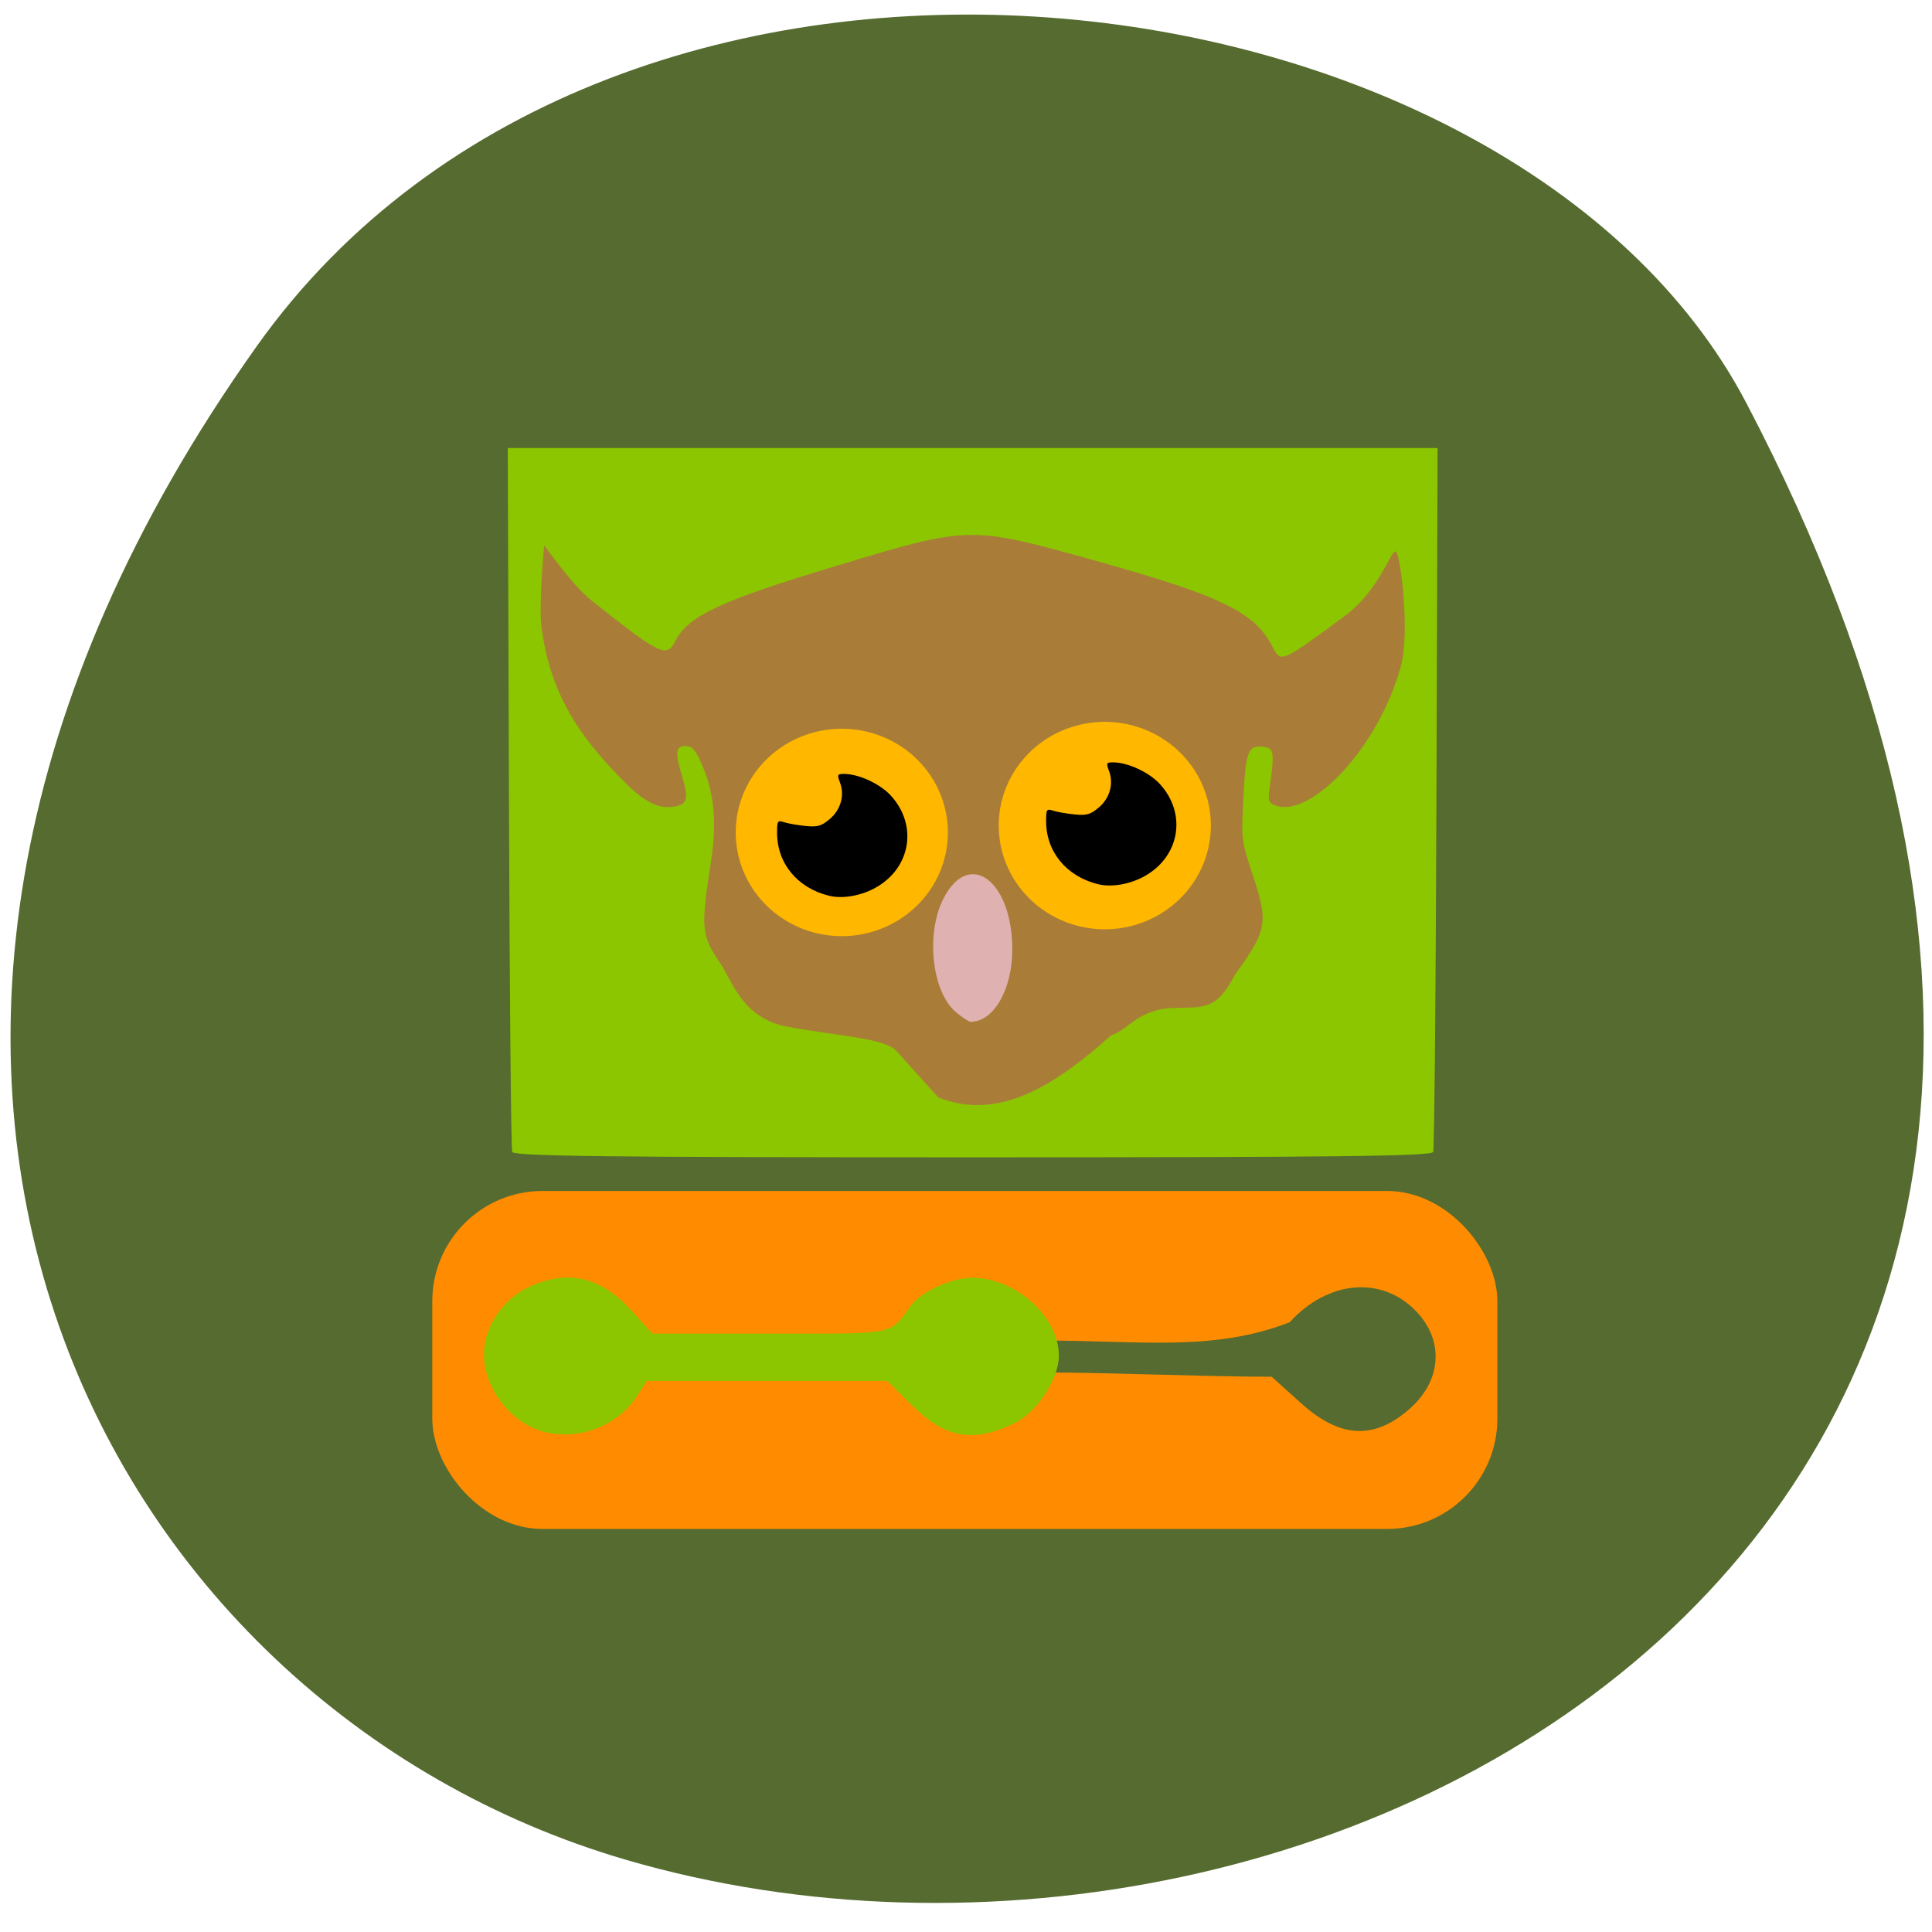 <svg xmlns="http://www.w3.org/2000/svg" viewBox="0 0 256 256" xmlns:xlink="http://www.w3.org/1999/xlink"><defs><clipPath><path d="m -24 13 c 0 1.105 -0.672 2 -1.5 2 -0.828 0 -1.5 -0.895 -1.5 -2 0 -1.105 0.672 -2 1.5 -2 0.828 0 1.5 0.895 1.5 2 z" transform="matrix(15.333 0 0 11.5 415 -125.5)"/></clipPath></defs><g fill="#556b2f" color="#000"><path d="M 225.57,1004.7 C 287.88,909.48 237.6,822.73 167.06,802.15 72.17,774.466 -56.66,847.22 28.23,997.16 c 33.741,59.59 152.95,75.37 197.34,7.545 z" transform="matrix(-1.002 0 0.048 -0.99 211.8 1040.55)"/></g><rect width="141.13" height="44.783" x="57.28" y="157.81" rx="14.608" fill="#ff8c00"/><g transform="matrix(1.012 0 0 1.007 3.404 7.683)"><path d="m 181.26 177.7 c 4.121 -3.682 4.474 -8.874 0.865 -12.716 -4.49 -4.78 -11.584 -4.196 -16.62 1.369 -9.992 3.913 -19.531 2.409 -32.432 2.409 0 1.684 0 2.515 0 4.199 8.507 0 21.565 0.569 30.07 0.569 l 3.915 3.537 c 5.075 4.584 9.554 4.784 14.2 0.633 z" fill="#556b2f"/><path d="m 67.28 180.59 c -4.712 -1.613 -8.01 -6.952 -7.135 -11.557 0.585 -3.085 2.882 -5.992 5.799 -7.337 5.03 -2.32 9.329 -1.33 13.314 3.066 l 2.799 3.088 h 15.327 c 16.884 0 15.656 0.244 18.52 -3.683 1.338 -1.834 5.271 -3.642 7.961 -3.659 5.708 -0.036 11.413 5.087 11.413 10.25 0 3.091 -2.905 7.503 -5.871 8.917 -5.484 2.615 -9.04 1.948 -13.527 -2.54 l -3.067 -3.064 h -15.74 h -15.74 l -1.309 2.02 c -2.668 4.112 -8.185 6.06 -12.744 4.499 z m -3.579 -36.639 c -0.152 -0.389 -0.344 -21.389 -0.427 -46.668 l -0.151 -45.961 h 60.872 h 60.872 l -0.151 45.961 c -0.083 25.278 -0.275 46.28 -0.427 46.668 -0.218 0.559 -12.823 0.707 -60.29 0.707 -47.47 0 -60.08 -0.148 -60.29 -0.707 z" fill="#8cc600"/></g><path d="m 118.92 139.41 c -1.533 -1.891 -7.201 -1.998 -14.625 -3.374 -5.906 -1.094 -7.304 -6.083 -8.737 -8.207 -2.664 -3.948 -2.734 -4.656 -1.358 -13.618 0.82 -5.335 0.442 -9.241 -1.26 -13.05 -0.848 -1.899 -1.216 -2.298 -2.119 -2.298 -1.33 0 -1.41 0.863 -0.388 4.182 0.831 2.698 0.633 3.501 -0.937 3.808 -2.171 0.425 -4.106 -0.529 -6.924 -3.413 -4.581 -4.688 -9.63 -10.434 -10.836 -20.52 -0.331 -2.769 0.315 -10.538 0.379 -10.612 0.064 -0.075 3.536 5.101 6.308 7.3 9.05 7.184 9.901 7.595 11.04 5.357 1.707 -3.358 6.03 -5.375 21.437 -10.01 17.719 -5.332 17.526 -5.329 34.543 -0.575 16.463 4.599 20.881 6.769 23.22 11.406 1.044 2.066 1.202 1.996 9.492 -4.145 4.918 -3.643 6.287 -9.346 6.862 -8.481 0.636 0.955 1.812 10.816 0.59 15.185 -3.112 11.121 -12.141 20.11 -16.594 18.38 -0.991 -0.386 -1.031 -0.533 -0.73 -2.711 0.614 -4.442 0.521 -4.913 -1.01 -5.065 -1.913 -0.19 -2.208 0.628 -2.526 6.983 -0.27 5.397 -0.267 5.419 1.298 10.163 2.038 6.179 1.862 7.126 -2.427 13.09 -2.491 4.815 -4.261 4.249 -8.166 4.375 -4.689 0.147 -5.992 2.98 -8.203 3.613 -7.01 6.25 -14.691 11.563 -22.934 8.23 z" fill="#a97d38"/><path transform="matrix(1.03 0 0 1.086 26.545 -13.164)" d="m 130 112.85 a 13.645 12.653 0 1 1 -27.29 0 13.645 12.653 0 1 1 27.29 0 z" fill="#ffb700" id="0"/><path d="m 145.46 117.15 c -4.169 -1.04 -6.843 -4.293 -6.843 -8.326 0 -1.592 0.066 -1.691 0.933 -1.405 0.513 0.169 1.787 0.392 2.83 0.496 1.603 0.159 2.098 0.019 3.2 -0.903 1.477 -1.237 2.02 -3.163 1.37 -4.864 -0.393 -1.029 -0.346 -1.131 0.521 -1.131 1.971 0 4.808 1.317 6.243 2.898 3.54 3.9 2.638 9.495 -1.956 12.13 -1.967 1.127 -4.464 1.566 -6.297 1.109 z"/><path d="m 126.68 134.13 c -3.206 -2.685 -4.053 -10.411 -1.654 -15.09 3.391 -6.609 9.121 -2.327 9.108 6.805 -0.008 5.276 -2.474 9.546 -5.513 9.546 -0.237 0 -1.11 -0.569 -1.941 -1.264 z" fill="#e0b1b1"/><use transform="translate(-34.847 0.913)" xlink:href="#0"/><path d="m 109.81 118.68 c -4.169 -1.04 -6.843 -4.293 -6.843 -8.326 0 -1.592 0.066 -1.691 0.933 -1.405 0.513 0.169 1.787 0.392 2.83 0.496 1.603 0.159 2.098 0.019 3.2 -0.903 1.477 -1.237 2.02 -3.163 1.37 -4.864 -0.393 -1.029 -0.346 -1.131 0.521 -1.131 1.971 0 4.808 1.317 6.243 2.898 3.54 3.9 2.638 9.495 -1.956 12.13 -1.967 1.127 -4.464 1.566 -6.297 1.109 z"/></svg>